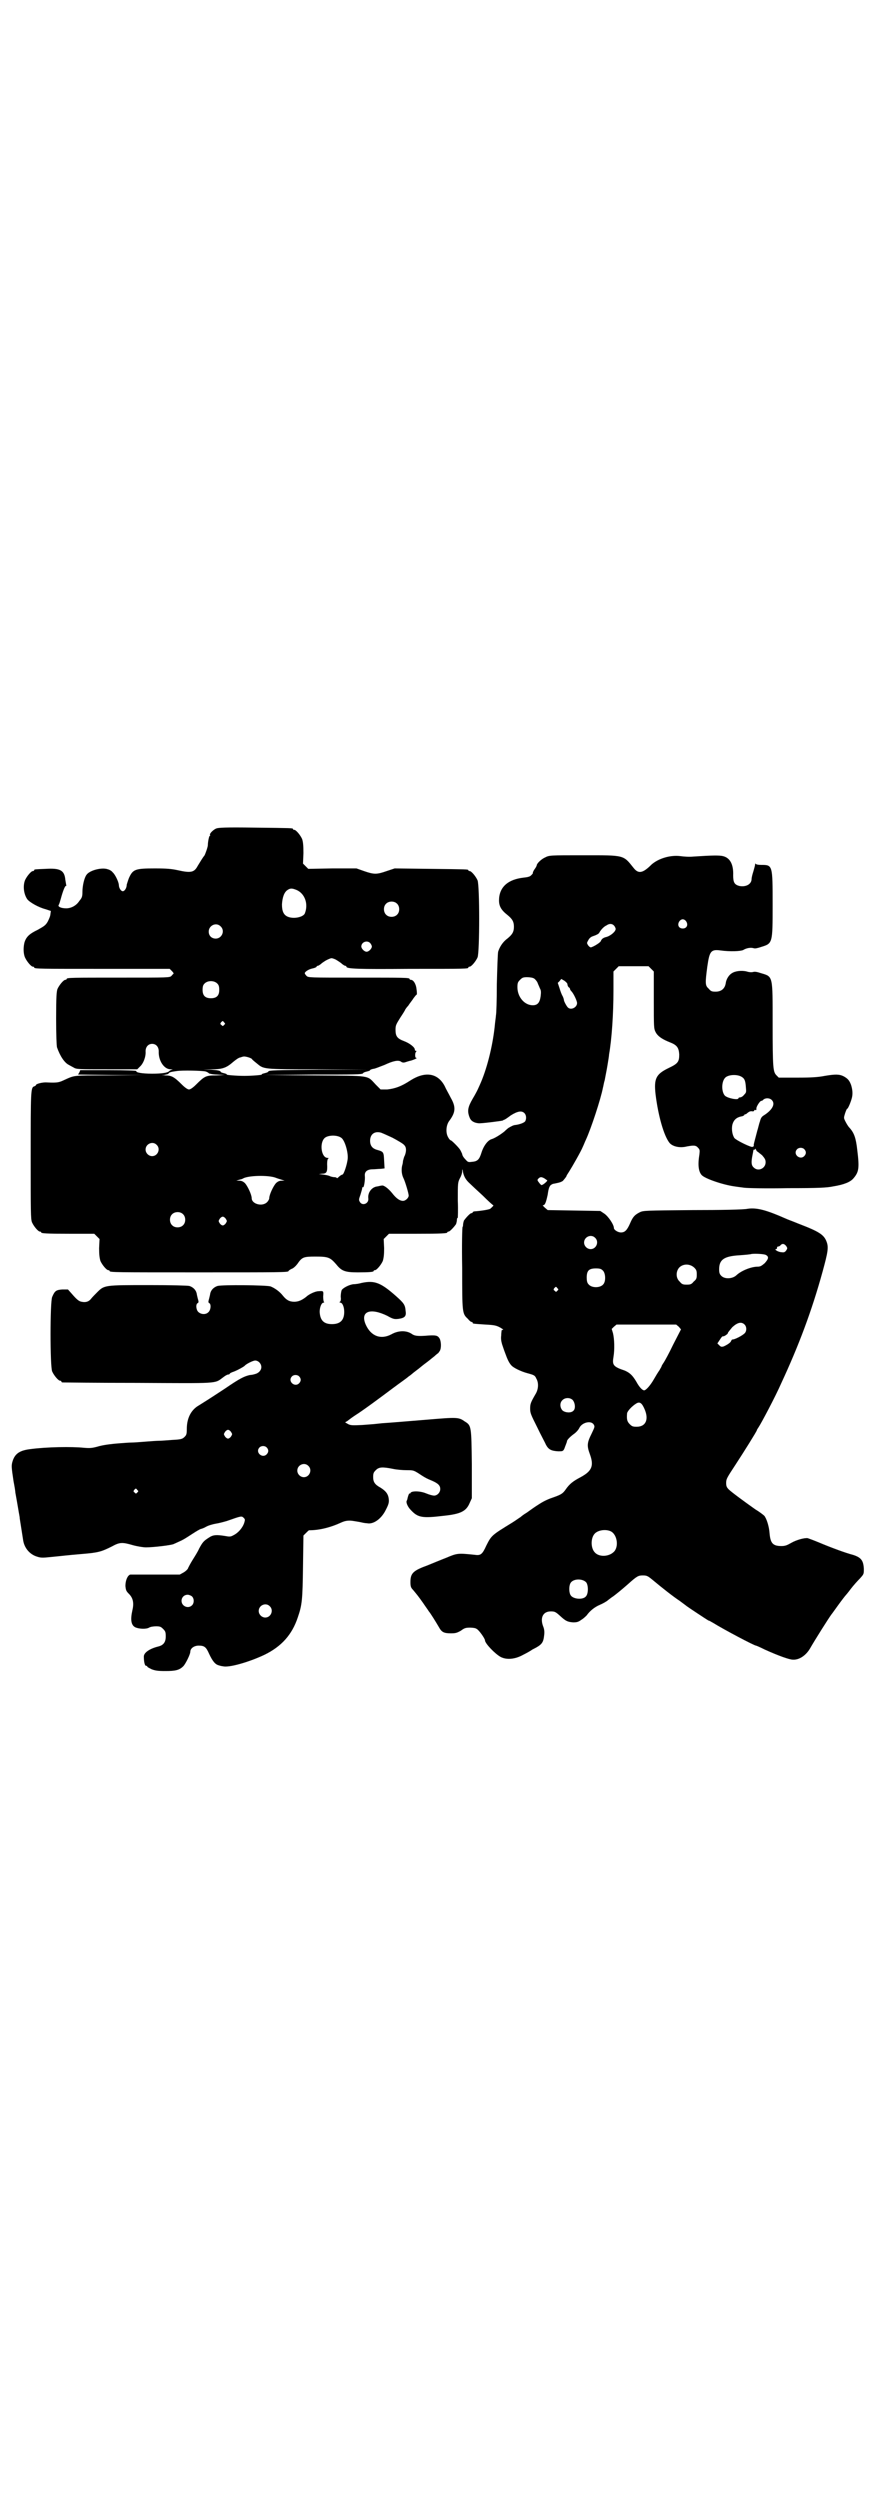 <?xml version="1.0" standalone="no"?>
<!DOCTYPE svg PUBLIC "-//W3C//DTD SVG 20010904//EN"
 "http://www.w3.org/TR/2001/REC-SVG-20010904/DTD/svg10.dtd">
<svg version="1.0" xmlns="http://www.w3.org/2000/svg"
 width="1000pt" height="2850pt" viewBox="0 0 1000 2850"
 preserveAspectRatio="xMidYMid meet">
<g transform="translate(0,2850) scale(0.5,-0.5)"
fill="#000000" stroke="none">
<path d="M493 3811 c-7 -3 -16 -12 -14 -15 1 -1 0 -2 -1 -2 -1 0 -4 -13 -4
-21 0 -4 -6 -21 -8 -24 -3 -3 -10 -15 -15 -23 -8 -15 -15 -17 -46 -10 -14 3
-25 4 -52 4 -45 0 -50 -2 -59 -22 -2 -5 -4 -12 -5 -15 0 -8 -5 -15 -9 -15 -4
0 -9 7 -9 15 -1 8 -9 24 -14 28 -2 3 -7 6 -11 7 -13 5 -42 -2 -49 -13 -5 -7
-9 -25 -9 -38 0 -11 -1 -14 -7 -21 -7 -11 -19 -17 -30 -17 -12 0 -20 4 -17 8
1 1 3 8 5 15 4 15 9 28 11 28 1 0 2 1 1 2 0 0 -1 6 -2 12 -2 22 -12 27 -45 25
-25 -1 -26 -1 -26 -3 0 -1 -1 -2 -3 -2 -4 0 -14 -12 -18 -21 -5 -13 -3 -31 5
-43 5 -7 26 -19 42 -23 l12 -4 -1 -7 c0 -4 -3 -11 -6 -17 -5 -9 -9 -11 -23
-19 -19 -9 -26 -16 -30 -28 -3 -11 -3 -26 1 -35 4 -9 14 -21 18 -21 2 0 3 -1
3 -2 0 -3 14 -3 160 -3 l149 0 5 -5 c3 -3 4 -5 4 -6 -1 0 -3 -3 -5 -5 -4 -4
-6 -4 -116 -4 -111 0 -123 0 -123 -3 0 -1 -1 -2 -3 -2 -4 0 -14 -12 -18 -21
-2 -6 -3 -17 -3 -67 0 -38 1 -62 2 -66 7 -20 17 -35 27 -40 2 -1 7 -4 11 -6 6
-4 12 -4 76 -4 l69 0 6 6 c8 7 14 23 13 35 0 10 6 17 15 17 9 0 15 -7 15 -17
-1 -21 12 -41 27 -41 5 0 6 -1 3 -1 -3 -1 -5 -2 -6 -3 -3 -4 -17 -6 -39 -6
-25 0 -38 3 -36 6 1 1 -25 2 -63 2 l-65 0 -2 -5 -3 -5 76 -1 75 0 -80 -1 c-87
0 -77 1 -106 -12 -9 -4 -14 -5 -35 -4 -10 1 -26 -3 -26 -6 0 -1 -2 -2 -4 -3
-8 -2 -8 -11 -8 -160 0 -126 0 -143 3 -150 4 -9 14 -21 18 -21 2 0 3 -1 3 -2
0 -2 10 -3 66 -3 l55 0 6 -6 6 -6 -1 -21 c0 -15 1 -22 3 -29 4 -9 14 -21 18
-21 2 0 3 -1 3 -2 0 -3 15 -3 204 -3 184 0 204 0 204 3 0 1 3 3 7 5 4 1 10 7
13 11 11 16 14 17 42 17 29 0 33 -2 47 -18 12 -15 20 -18 49 -18 27 0 36 1 36
3 0 1 1 2 3 2 4 0 14 12 18 21 2 7 3 14 3 29 l-1 21 6 6 6 6 61 0 c61 0 72 1
72 3 0 1 1 2 3 2 3 0 13 11 17 17 1 3 2 7 2 10 0 3 1 5 2 4 0 0 1 18 0 40 0
40 0 41 5 51 3 5 5 12 5 15 0 7 1 6 2 -2 2 -9 6 -17 15 -25 4 -4 18 -17 30
-28 12 -12 23 -22 24 -22 1 0 -1 -3 -7 -8 -3 -2 -22 -5 -37 -6 -2 -1 -3 -1 -3
-2 0 -1 -1 -2 -3 -2 -3 0 -13 -11 -17 -17 -1 -3 -2 -7 -2 -10 0 -3 -1 -5 -1
-4 -1 0 -2 -42 -1 -94 0 -103 0 -104 13 -116 3 -4 7 -7 8 -7 2 0 3 -1 3 -2 0
-2 -1 -2 29 -4 20 -1 25 -2 34 -7 5 -3 8 -5 6 -5 -1 0 -3 -1 -3 -1 0 -1 -1 -7
-1 -12 -1 -7 0 -13 2 -20 2 -6 5 -15 7 -20 5 -14 9 -23 15 -29 5 -5 21 -13 36
-17 15 -4 17 -5 20 -12 6 -10 5 -25 -2 -36 -11 -19 -12 -22 -12 -33 0 -10 2
-14 16 -42 8 -17 18 -35 20 -40 6 -11 12 -14 28 -15 10 0 11 0 14 6 2 6 6 15
6 17 0 3 7 10 15 16 6 4 11 10 13 14 6 13 27 18 33 8 3 -5 2 -6 -5 -21 -10
-20 -11 -27 -4 -46 10 -27 5 -39 -21 -53 -17 -9 -25 -15 -34 -28 -7 -10 -11
-12 -31 -19 -12 -4 -23 -10 -32 -16 -8 -5 -19 -13 -26 -18 -7 -4 -13 -9 -14
-10 -2 -1 -10 -7 -18 -12 -47 -29 -48 -29 -60 -53 -9 -20 -13 -23 -26 -21 -39
4 -40 4 -66 -7 -13 -5 -32 -13 -42 -17 -33 -12 -39 -18 -39 -38 0 -10 1 -13 6
-18 9 -11 11 -13 23 -30 6 -9 12 -17 13 -19 3 -3 16 -24 23 -36 6 -11 11 -14
27 -14 11 0 14 1 23 6 8 6 11 7 21 7 6 0 13 -1 15 -3 5 -2 19 -22 19 -26 0 -7
23 -31 36 -38 14 -7 33 -5 51 5 8 4 17 9 21 12 22 11 25 15 27 33 1 8 0 14 -2
19 -8 20 -1 35 17 35 9 0 11 -1 21 -10 13 -12 17 -14 30 -15 9 0 12 1 19 6 5
3 10 8 12 10 7 10 18 19 30 24 7 3 16 8 19 11 4 3 9 7 11 8 8 6 18 14 34 28
21 19 24 20 34 20 9 0 11 -1 22 -10 24 -20 47 -38 62 -48 8 -6 15 -11 16 -12
1 -1 46 -31 50 -33 2 0 6 -3 10 -5 24 -15 94 -52 98 -52 1 0 10 -4 20 -9 31
-14 56 -23 64 -23 15 -1 30 10 39 25 12 21 43 70 49 78 1 1 8 11 16 22 8 11
15 20 16 21 1 1 6 7 12 15 6 8 16 19 21 24 9 10 9 10 9 22 -1 19 -6 26 -25 32
-16 4 -51 17 -77 28 -12 5 -23 9 -26 10 -8 1 -26 -4 -38 -11 -9 -5 -13 -7 -22
-7 -20 0 -25 7 -27 29 -1 16 -7 34 -12 40 -2 2 -11 9 -21 15 -24 17 -54 39
-60 45 -5 5 -6 8 -6 15 0 9 2 12 21 41 19 29 49 77 49 79 0 1 2 4 4 7 6 9 38
69 52 101 39 84 69 163 94 254 12 44 14 55 9 68 -6 16 -17 23 -64 41 -12 5
-26 10 -30 12 -43 19 -65 25 -86 22 -7 -2 -63 -3 -125 -3 -109 -1 -113 -1
-121 -5 -12 -6 -16 -11 -22 -25 -7 -16 -12 -21 -21 -21 -7 0 -16 6 -16 10 0 8
-13 27 -22 33 l-9 6 -60 1 -60 1 -7 6 c-3 3 -5 5 -4 5 5 0 7 6 11 24 2 15 4
19 7 22 3 2 5 3 6 3 1 0 5 1 10 2 5 1 10 3 12 5 6 7 8 10 8 11 0 1 3 5 6 10 7
11 27 46 31 56 2 4 5 12 7 16 12 26 34 93 39 119 1 3 2 11 4 17 1 6 4 20 6 32
2 12 4 24 4 27 6 34 10 91 10 146 l0 43 6 6 6 6 34 0 34 0 6 -6 6 -6 0 -65 c0
-62 0 -65 4 -73 5 -10 16 -17 34 -24 15 -6 19 -12 20 -27 0 -17 -3 -21 -24
-31 -29 -14 -34 -24 -30 -60 6 -49 19 -95 32 -111 7 -8 23 -12 39 -8 16 3 21
3 26 -3 4 -4 4 -6 3 -15 -4 -24 -2 -39 5 -47 7 -8 47 -22 75 -26 6 -1 15 -2
22 -3 7 -1 51 -2 99 -1 71 0 90 1 104 4 25 4 39 10 46 18 13 15 14 24 9 65 -3
27 -7 39 -18 51 -3 3 -7 10 -9 14 -4 8 -4 8 -1 18 2 6 4 11 5 11 2 0 9 17 11
26 2 9 1 18 -2 28 -4 11 -8 15 -17 20 -10 5 -19 5 -43 1 -15 -3 -31 -4 -62 -4
l-43 0 -5 5 c-8 8 -9 15 -9 119 0 109 1 106 -26 114 -9 3 -14 4 -18 3 -3 -1
-9 -1 -15 1 -12 3 -27 1 -34 -4 -7 -4 -13 -14 -14 -23 -2 -12 -10 -19 -23 -19
-9 0 -11 1 -16 7 -8 7 -8 12 -3 50 5 35 8 40 30 37 22 -3 46 -2 52 1 8 5 18 6
24 4 3 -1 8 0 17 3 26 8 26 8 26 96 0 91 0 91 -26 91 -7 0 -12 1 -13 3 0 1 -1
0 -1 -2 0 -2 -2 -9 -4 -16 -2 -6 -4 -14 -4 -17 0 -12 -13 -19 -28 -16 -11 3
-14 8 -14 24 1 25 -7 40 -23 44 -8 2 -23 2 -68 -1 -9 -1 -22 0 -29 1 -23 3
-50 -5 -66 -19 -20 -20 -30 -22 -41 -8 -24 30 -20 29 -114 29 -78 0 -78 0 -88
-5 -9 -4 -19 -14 -19 -18 0 -1 -2 -5 -5 -9 -3 -4 -4 -8 -4 -8 1 -1 -1 -3 -4
-6 -3 -3 -8 -4 -17 -5 -36 -4 -56 -22 -56 -52 0 -13 5 -22 19 -33 11 -9 15
-15 15 -27 0 -12 -4 -18 -15 -27 -11 -8 -18 -20 -21 -30 -1 -5 -2 -38 -3 -74
0 -36 -1 -68 -2 -71 0 -3 -2 -15 -3 -27 -5 -45 -18 -97 -34 -132 -3 -7 -6 -13
-6 -13 0 0 -4 -8 -10 -18 -11 -19 -13 -28 -7 -43 3 -8 10 -12 20 -13 5 -1 51
5 55 6 2 1 3 2 4 2 1 0 7 4 15 10 16 10 25 11 31 5 4 -4 5 -12 2 -18 -2 -4
-14 -8 -23 -9 -4 0 -11 -4 -16 -7 -1 -1 -5 -4 -9 -8 -10 -8 -22 -15 -28 -17
-9 -2 -19 -15 -24 -31 -5 -16 -9 -20 -22 -21 -8 -1 -9 -1 -15 6 -4 4 -7 9 -7
12 -1 2 -3 7 -5 10 -4 6 -19 21 -21 21 -1 0 -4 3 -6 7 -6 10 -5 28 3 38 14 19
15 31 3 52 -4 8 -11 20 -14 27 -16 30 -45 34 -79 12 -20 -13 -34 -18 -52 -20
l-15 0 -11 11 c-21 22 -8 20 -140 21 l-116 1 112 1 c96 0 113 0 115 3 1 2 5 3
9 4 4 1 7 2 7 3 0 1 3 2 7 3 4 0 15 5 26 9 19 9 32 12 38 7 3 -2 6 -2 9 -1 3
1 9 3 14 4 9 3 15 6 11 6 -3 0 -3 12 0 14 1 1 1 2 0 2 -2 0 -3 1 -3 3 0 5 -11
14 -24 19 -16 6 -20 11 -20 26 0 10 1 12 11 28 6 9 11 17 11 18 0 0 3 5 7 9 3
5 9 12 12 17 3 4 6 8 7 8 1 0 1 5 0 12 -1 12 -7 22 -13 22 -2 0 -3 1 -3 2 0 3
-12 3 -121 3 -108 0 -110 0 -114 4 -2 2 -4 5 -4 6 0 3 8 9 18 11 5 1 9 3 9 4
0 1 1 2 3 2 1 0 6 3 9 6 4 3 10 7 15 9 7 3 7 3 15 0 4 -2 10 -6 14 -9 3 -3 8
-6 9 -6 2 0 3 -1 3 -2 0 -5 25 -6 145 -5 128 0 133 0 133 3 0 1 1 2 3 2 4 0
14 12 18 21 5 11 5 165 0 176 -4 9 -14 21 -18 21 -2 0 -3 1 -3 2 0 2 -2 2 -87
3 l-81 1 -18 -6 c-23 -8 -29 -8 -52 0 l-17 6 -55 0 -55 -1 -6 6 -6 6 1 24 c0
18 -1 26 -3 32 -4 9 -14 21 -18 21 -2 0 -3 1 -3 2 0 2 -2 2 -87 3 -67 1 -83 0
-88 -2z m183 -140 c19 -8 28 -32 19 -54 -4 -8 -25 -13 -39 -7 -9 4 -13 12 -13
28 1 16 5 28 13 33 6 4 10 4 20 0z m229 -31 c7 -6 7 -19 1 -25 -6 -7 -19 -7
-25 -1 -7 6 -7 19 -1 25 6 7 19 7 25 1z m660 -41 c5 -8 1 -16 -8 -16 -9 0 -13
8 -8 16 2 3 5 5 8 5 3 0 6 -2 8 -5z m-165 -9 c2 -2 4 -6 4 -8 0 -6 -11 -15
-20 -18 -9 -2 -12 -5 -14 -10 -2 -4 -19 -14 -23 -14 -1 0 -4 2 -6 5 -3 5 -3 5
1 12 2 4 6 7 9 8 9 3 15 6 16 9 2 4 9 13 16 16 7 5 13 4 17 0z m-897 -2 c11
-10 3 -28 -11 -28 -9 0 -16 6 -16 16 0 14 17 22 27 12z m341 -38 c2 -2 4 -6 4
-8 0 -5 -7 -12 -12 -12 -5 0 -12 7 -12 12 0 10 13 15 20 8z m374 -81 c3 -2 7
-7 8 -10 1 -3 4 -9 5 -12 3 -5 3 -9 2 -18 -2 -15 -7 -21 -18 -21 -19 0 -35 19
-35 41 0 10 1 12 6 17 5 5 7 6 16 6 6 0 13 -1 16 -3z m76 -13 c0 -2 1 -5 3 -7
2 -1 3 -3 3 -4 0 -1 1 -3 3 -5 5 -5 13 -22 13 -27 0 -10 -14 -17 -21 -10 -3 3
-9 14 -9 17 0 1 -1 5 -3 9 -2 3 -5 11 -7 18 l-4 12 4 4 4 5 7 -4 c4 -3 7 -6 7
-8z m-798 1 c3 -3 4 -7 4 -14 0 -13 -6 -19 -19 -19 -13 0 -19 6 -19 19 0 7 1
11 4 14 7 8 23 8 30 0z m15 -88 c3 -3 3 -3 0 -6 -3 -3 -3 -3 -6 0 -3 2 -3 3
-1 6 4 4 4 4 7 0z m63 -83 c1 -2 6 -6 11 -10 17 -14 12 -14 140 -14 l114 -1
-113 0 c-96 -1 -113 -1 -114 -4 -1 -2 -5 -3 -9 -4 -4 -1 -7 -2 -6 -3 1 -1 -22
-3 -40 -3 -18 0 -41 2 -40 3 1 1 -2 2 -6 3 -4 1 -8 2 -8 4 -2 2 -7 3 -21 4
l-19 0 20 1 c24 0 33 3 49 17 6 5 13 10 16 10 3 1 6 2 7 2 3 1 15 -2 19 -5z
m-105 -29 c3 -1 7 -3 7 -4 1 -1 10 -3 19 -3 l18 -1 -20 -1 c-23 0 -26 -1 -46
-21 -7 -7 -13 -11 -16 -11 -3 0 -9 4 -16 11 -18 18 -24 21 -38 21 -10 1 -11 1
-3 1 5 1 10 2 10 3 2 3 4 4 19 6 12 2 58 1 66 -1z m1222 -12 c7 -4 9 -9 10
-24 1 -11 1 -12 -4 -17 -3 -4 -7 -6 -9 -6 -2 0 -4 -1 -4 -2 0 -5 -25 0 -31 6
-8 9 -8 32 1 41 7 7 27 8 37 2z m69 -53 c9 -9 1 -23 -18 -35 -5 -3 -7 -6 -9
-14 -2 -5 -4 -15 -6 -21 -6 -23 -9 -33 -8 -34 1 -1 -1 -2 -3 -3 -4 -1 -35 14
-41 20 -5 7 -7 20 -5 30 3 12 10 18 23 20 2 1 5 2 5 4 1 1 2 1 2 0 0 0 2 1 4
3 5 4 7 5 13 4 1 0 3 1 3 2 0 1 1 2 3 1 2 0 2 0 2 3 -1 4 8 18 11 18 1 0 4 1
5 3 5 4 14 4 19 -1z m-865 -86 c13 -7 25 -14 27 -17 5 -5 5 -14 1 -24 -2 -3
-3 -9 -4 -12 0 -3 -1 -8 -2 -11 -2 -9 -1 -20 3 -28 4 -8 12 -35 12 -40 0 -5
-7 -12 -13 -12 -7 0 -15 5 -25 18 -9 11 -19 18 -23 17 -1 0 -6 -1 -10 -2 -13
-1 -23 -14 -21 -28 1 -11 -13 -17 -19 -8 -3 5 -3 6 1 17 2 7 4 13 4 15 0 2 1
3 2 2 2 -1 5 17 4 26 -1 10 6 15 18 15 5 0 13 1 18 1 l9 1 -1 18 c-1 19 -1 20
-15 24 -12 3 -17 10 -17 21 0 14 9 22 23 19 2 0 15 -6 28 -12z m-117 0 c8 -5
16 -32 15 -47 -1 -13 -9 -37 -12 -37 -1 0 -5 -2 -8 -5 -3 -3 -5 -4 -5 -3 0 1
-2 2 -5 2 -3 0 -7 1 -10 2 -3 2 -10 3 -16 4 l-10 1 8 1 c10 0 12 4 11 22 0 7
1 11 2 12 2 1 2 2 -1 2 -14 0 -19 33 -7 45 7 7 28 8 38 1z m-421 -16 c10 -9 3
-26 -10 -26 -8 0 -15 7 -15 15 0 13 16 20 25 11z m1477 -10 c5 -5 5 -11 0 -16
-10 -10 -27 5 -16 16 4 4 12 4 16 0z m-106 -6 c0 0 5 -4 10 -8 6 -7 8 -10 8
-16 0 -14 -17 -22 -27 -12 -6 5 -6 13 -3 28 1 5 2 10 2 11 1 2 1 2 2 2 1 -1 2
0 2 1 0 2 1 1 2 -1 1 -3 3 -5 4 -5z m-1100 -59 c5 -2 12 -4 15 -5 l6 -2 -7 0
c-5 0 -9 -2 -13 -6 -6 -7 -15 -26 -15 -34 0 -2 -2 -6 -5 -9 -11 -11 -35 -4
-35 9 0 8 -9 27 -15 34 -4 4 -8 6 -13 6 l-7 0 6 2 c4 1 8 2 9 3 12 7 57 8 74
2z m614 -2 c3 -2 5 -4 6 -4 1 -2 -10 -11 -13 -11 -1 0 -4 3 -6 6 -4 5 -4 6 -1
9 4 4 7 4 14 0z m-825 -81 c7 -6 7 -19 1 -25 -6 -7 -19 -7 -25 -1 -7 6 -7 19
-1 25 6 7 19 7 25 1z m98 -11 c3 -5 3 -5 0 -10 -2 -3 -5 -5 -7 -5 -2 0 -5 2
-7 5 -3 5 -3 5 0 10 2 3 5 5 7 5 2 0 5 -2 7 -5z m842 -43 c10 -9 3 -26 -10
-26 -8 0 -15 7 -15 15 0 13 16 20 25 11z m436 -19 c3 -5 3 -5 0 -10 -3 -4 -5
-5 -11 -4 -7 0 -18 7 -12 7 1 0 2 1 2 3 0 2 1 3 3 3 1 0 4 1 5 3 4 4 8 4 13
-2z m-47 -20 c8 -4 7 -9 -2 -19 -7 -6 -10 -8 -16 -8 -15 0 -37 -9 -48 -19 -9
-9 -27 -10 -35 -2 -4 4 -5 7 -5 15 0 22 11 30 47 32 13 1 25 2 27 3 9 1 27 0
32 -2z m-163 -29 c5 -5 6 -7 6 -16 0 -9 -1 -11 -7 -16 -5 -6 -7 -7 -16 -7 -9
0 -11 1 -16 7 -9 8 -9 23 -1 32 9 9 24 9 34 0z m-208 -7 c6 -6 7 -24 1 -31 -7
-9 -27 -9 -34 0 -3 3 -4 8 -4 15 0 16 5 21 21 21 9 0 12 -1 16 -5z m-104 -40
c3 -3 3 -3 0 -6 -3 -3 -3 -3 -6 0 -3 2 -3 3 -1 6 4 4 4 4 7 0z m427 -83 c5 -5
5 -14 1 -19 -5 -6 -25 -16 -29 -15 -1 0 -2 -2 -3 -4 -1 -3 -8 -8 -17 -12 -5
-1 -6 -1 -10 3 l-4 4 6 9 c3 5 6 8 6 7 0 0 3 0 6 2 3 2 6 4 6 6 0 1 5 7 10 13
12 11 21 13 28 6z m-150 -5 l5 -6 -18 -35 c-9 -19 -19 -37 -21 -40 -2 -3 -4
-6 -5 -8 0 -2 -3 -6 -5 -10 -3 -4 -9 -14 -13 -21 -8 -14 -18 -25 -22 -25 -4 0
-11 7 -18 20 -9 15 -15 20 -26 25 -27 9 -29 13 -26 31 3 18 2 41 -1 54 l-3 10
5 5 6 5 68 0 68 0 6 -5z m-242 -167 c6 -7 7 -21 1 -25 -5 -5 -18 -4 -24 1 -6
6 -7 17 -1 23 6 7 18 7 24 1z m164 -21 c10 -23 3 -40 -18 -40 -9 0 -11 1 -16
6 -6 6 -7 11 -6 24 0 5 11 17 21 23 8 5 13 1 19 -13z m-78 -278 c16 -7 20 -37
7 -48 -12 -11 -34 -11 -43 0 -9 10 -9 32 0 42 7 8 24 11 36 6z m-55 -117 c5
-7 5 -26 -1 -32 -7 -8 -28 -6 -34 2 -5 6 -5 24 0 30 7 9 27 9 35 0z"/>
<path d="M825 2775 c-7 -2 -15 -3 -19 -3 -10 -1 -25 -9 -27 -14 -1 -3 -2 -9
-2 -15 1 -5 0 -11 -2 -11 -1 -1 -1 -2 1 -2 5 0 9 -10 9 -21 0 -19 -9 -28 -28
-28 -19 0 -27 9 -28 28 0 10 4 21 9 21 2 0 2 1 1 1 -1 1 -2 6 -2 13 1 13 1 13
-11 12 -7 0 -22 -7 -28 -13 -9 -7 -17 -11 -27 -11 -11 0 -18 4 -26 14 -7 9
-18 17 -28 21 -10 3 -110 4 -121 1 -9 -3 -16 -10 -17 -20 -1 -4 -2 -9 -3 -12
-1 -4 -1 -6 1 -7 5 -2 4 -16 -2 -21 -6 -6 -17 -5 -23 1 -5 5 -6 18 -1 20 2 1
2 3 1 7 -1 3 -2 8 -3 12 -1 10 -8 17 -17 20 -4 1 -40 2 -93 2 -100 0 -101 0
-117 -16 -5 -5 -12 -12 -15 -16 -5 -6 -12 -8 -21 -6 -6 1 -11 5 -23 19 l-8 9
-13 0 c-14 -1 -17 -3 -23 -17 -5 -11 -5 -159 0 -170 4 -9 14 -21 18 -21 2 0 3
-1 3 -2 0 -1 1 -2 3 -2 1 0 78 -1 170 -1 187 -1 176 -2 195 12 5 4 10 7 12 7
2 0 4 1 4 2 0 1 4 3 10 5 10 4 22 11 24 13 3 4 19 12 24 12 7 0 14 -7 14 -15
0 -7 -6 -14 -15 -16 -3 -1 -8 -2 -11 -2 -13 -3 -22 -7 -57 -31 -41 -27 -48
-31 -59 -38 -18 -10 -28 -29 -28 -54 0 -12 -1 -14 -5 -18 -5 -5 -8 -6 -28 -7
-12 -1 -26 -2 -31 -2 -5 0 -19 -1 -31 -2 -12 -1 -26 -2 -31 -2 -5 0 -19 -1
-31 -2 -13 -1 -30 -3 -42 -6 -17 -5 -22 -5 -35 -4 -28 3 -86 2 -123 -3 -25 -3
-36 -11 -41 -30 -2 -8 -2 -11 3 -44 2 -10 4 -22 4 -25 2 -11 5 -28 7 -40 1 -7
3 -15 3 -19 2 -13 7 -45 8 -51 3 -17 15 -31 31 -36 9 -3 13 -3 32 -1 31 3 36
4 72 7 36 3 43 5 67 17 18 10 24 10 48 3 11 -3 24 -5 30 -5 16 0 60 5 64 8 2
1 7 3 11 5 9 4 11 5 31 18 9 6 18 11 19 11 1 0 7 2 12 5 5 3 16 6 22 7 7 1 18
4 25 6 34 12 34 12 39 7 3 -3 3 -4 1 -11 -4 -12 -14 -23 -24 -28 -7 -4 -9 -4
-20 -2 -19 3 -27 3 -37 -4 -11 -7 -14 -10 -22 -25 -3 -7 -10 -18 -15 -26 -5
-8 -9 -16 -10 -18 0 -2 -5 -7 -10 -10 l-9 -5 -54 0 c-30 0 -57 0 -59 0 -6 -2
-11 -13 -11 -26 1 -10 2 -12 8 -18 9 -9 12 -20 8 -37 -5 -22 -3 -34 6 -39 8
-4 25 -5 32 -1 3 2 10 3 16 3 9 0 11 -1 16 -6 5 -5 6 -7 6 -17 0 -13 -5 -20
-17 -23 -20 -5 -33 -14 -33 -23 0 -11 2 -21 5 -21 2 0 3 -1 3 -2 0 -1 4 -3 10
-6 8 -3 14 -4 31 -4 23 0 32 2 41 11 5 5 16 27 16 33 0 8 9 14 19 14 13 0 17
-3 24 -19 8 -17 14 -24 22 -26 3 -1 7 -2 9 -2 13 -4 59 9 95 26 39 19 63 46
76 85 10 29 11 40 12 117 l1 70 6 6 c3 3 6 6 7 6 23 0 48 6 74 18 9 4 17 5 28
3 6 -1 13 -2 17 -3 4 -1 10 -2 13 -2 14 -3 31 9 41 27 9 17 10 21 8 32 -2 9
-7 15 -18 22 -13 7 -17 13 -17 24 0 9 1 11 6 16 7 7 14 8 39 3 9 -2 23 -3 31
-3 14 0 16 0 27 -7 15 -10 19 -12 31 -17 14 -6 19 -11 19 -19 0 -8 -7 -15 -14
-15 -3 0 -11 2 -18 5 -14 6 -34 6 -36 1 0 -1 -1 -2 -2 -1 -1 1 -4 -7 -5 -13 0
-1 -1 -2 -1 -3 -3 -3 1 -14 9 -22 16 -17 25 -19 75 -13 38 4 51 10 59 29 l5
11 0 78 c-1 86 -1 88 -16 97 -14 10 -17 10 -88 4 -25 -2 -84 -7 -101 -8 -10
-1 -18 -2 -19 -2 -1 0 -12 -1 -26 -2 -22 -1 -26 -1 -32 2 l-7 4 5 3 c8 6 9 7
18 13 19 12 58 41 86 62 16 12 32 23 35 26 3 2 7 5 8 6 1 1 6 5 10 8 4 3 8 6
9 7 1 1 5 4 10 8 11 8 14 11 23 18 3 3 7 6 7 6 1 0 3 3 5 6 4 7 3 23 -1 29 -4
6 -8 7 -25 6 -23 -2 -31 -1 -37 3 -12 9 -31 9 -47 0 -24 -13 -47 -5 -59 22
-13 30 10 39 49 20 14 -8 17 -8 26 -7 14 2 18 6 16 18 -1 14 -4 18 -22 34 -35
31 -49 36 -78 30z m-143 -213 c5 -5 5 -11 0 -16 -10 -10 -27 5 -16 16 4 4 12
4 16 0z m-155 -127 c3 -5 3 -5 0 -10 -2 -3 -5 -5 -7 -5 -2 0 -5 2 -7 5 -3 5
-3 5 0 10 2 3 5 5 7 5 2 0 5 -2 7 -5z m81 -35 c5 -5 5 -11 0 -16 -10 -10 -27
5 -16 16 4 4 12 4 16 0z m95 -42 c10 -9 3 -26 -10 -26 -8 0 -15 7 -15 15 0 13
16 20 25 11z m-390 -55 c3 -3 3 -3 0 -6 -3 -3 -3 -3 -6 0 -3 2 -3 3 -1 6 4 4
4 4 7 0z m125 -243 c5 -5 5 -15 0 -20 -9 -9 -24 -2 -24 10 0 8 6 14 14 14 3 0
8 -2 10 -4z m177 -22 c10 -9 3 -26 -10 -26 -8 0 -15 7 -15 15 0 13 16 20 25
11z"/>
</g>
</svg>
